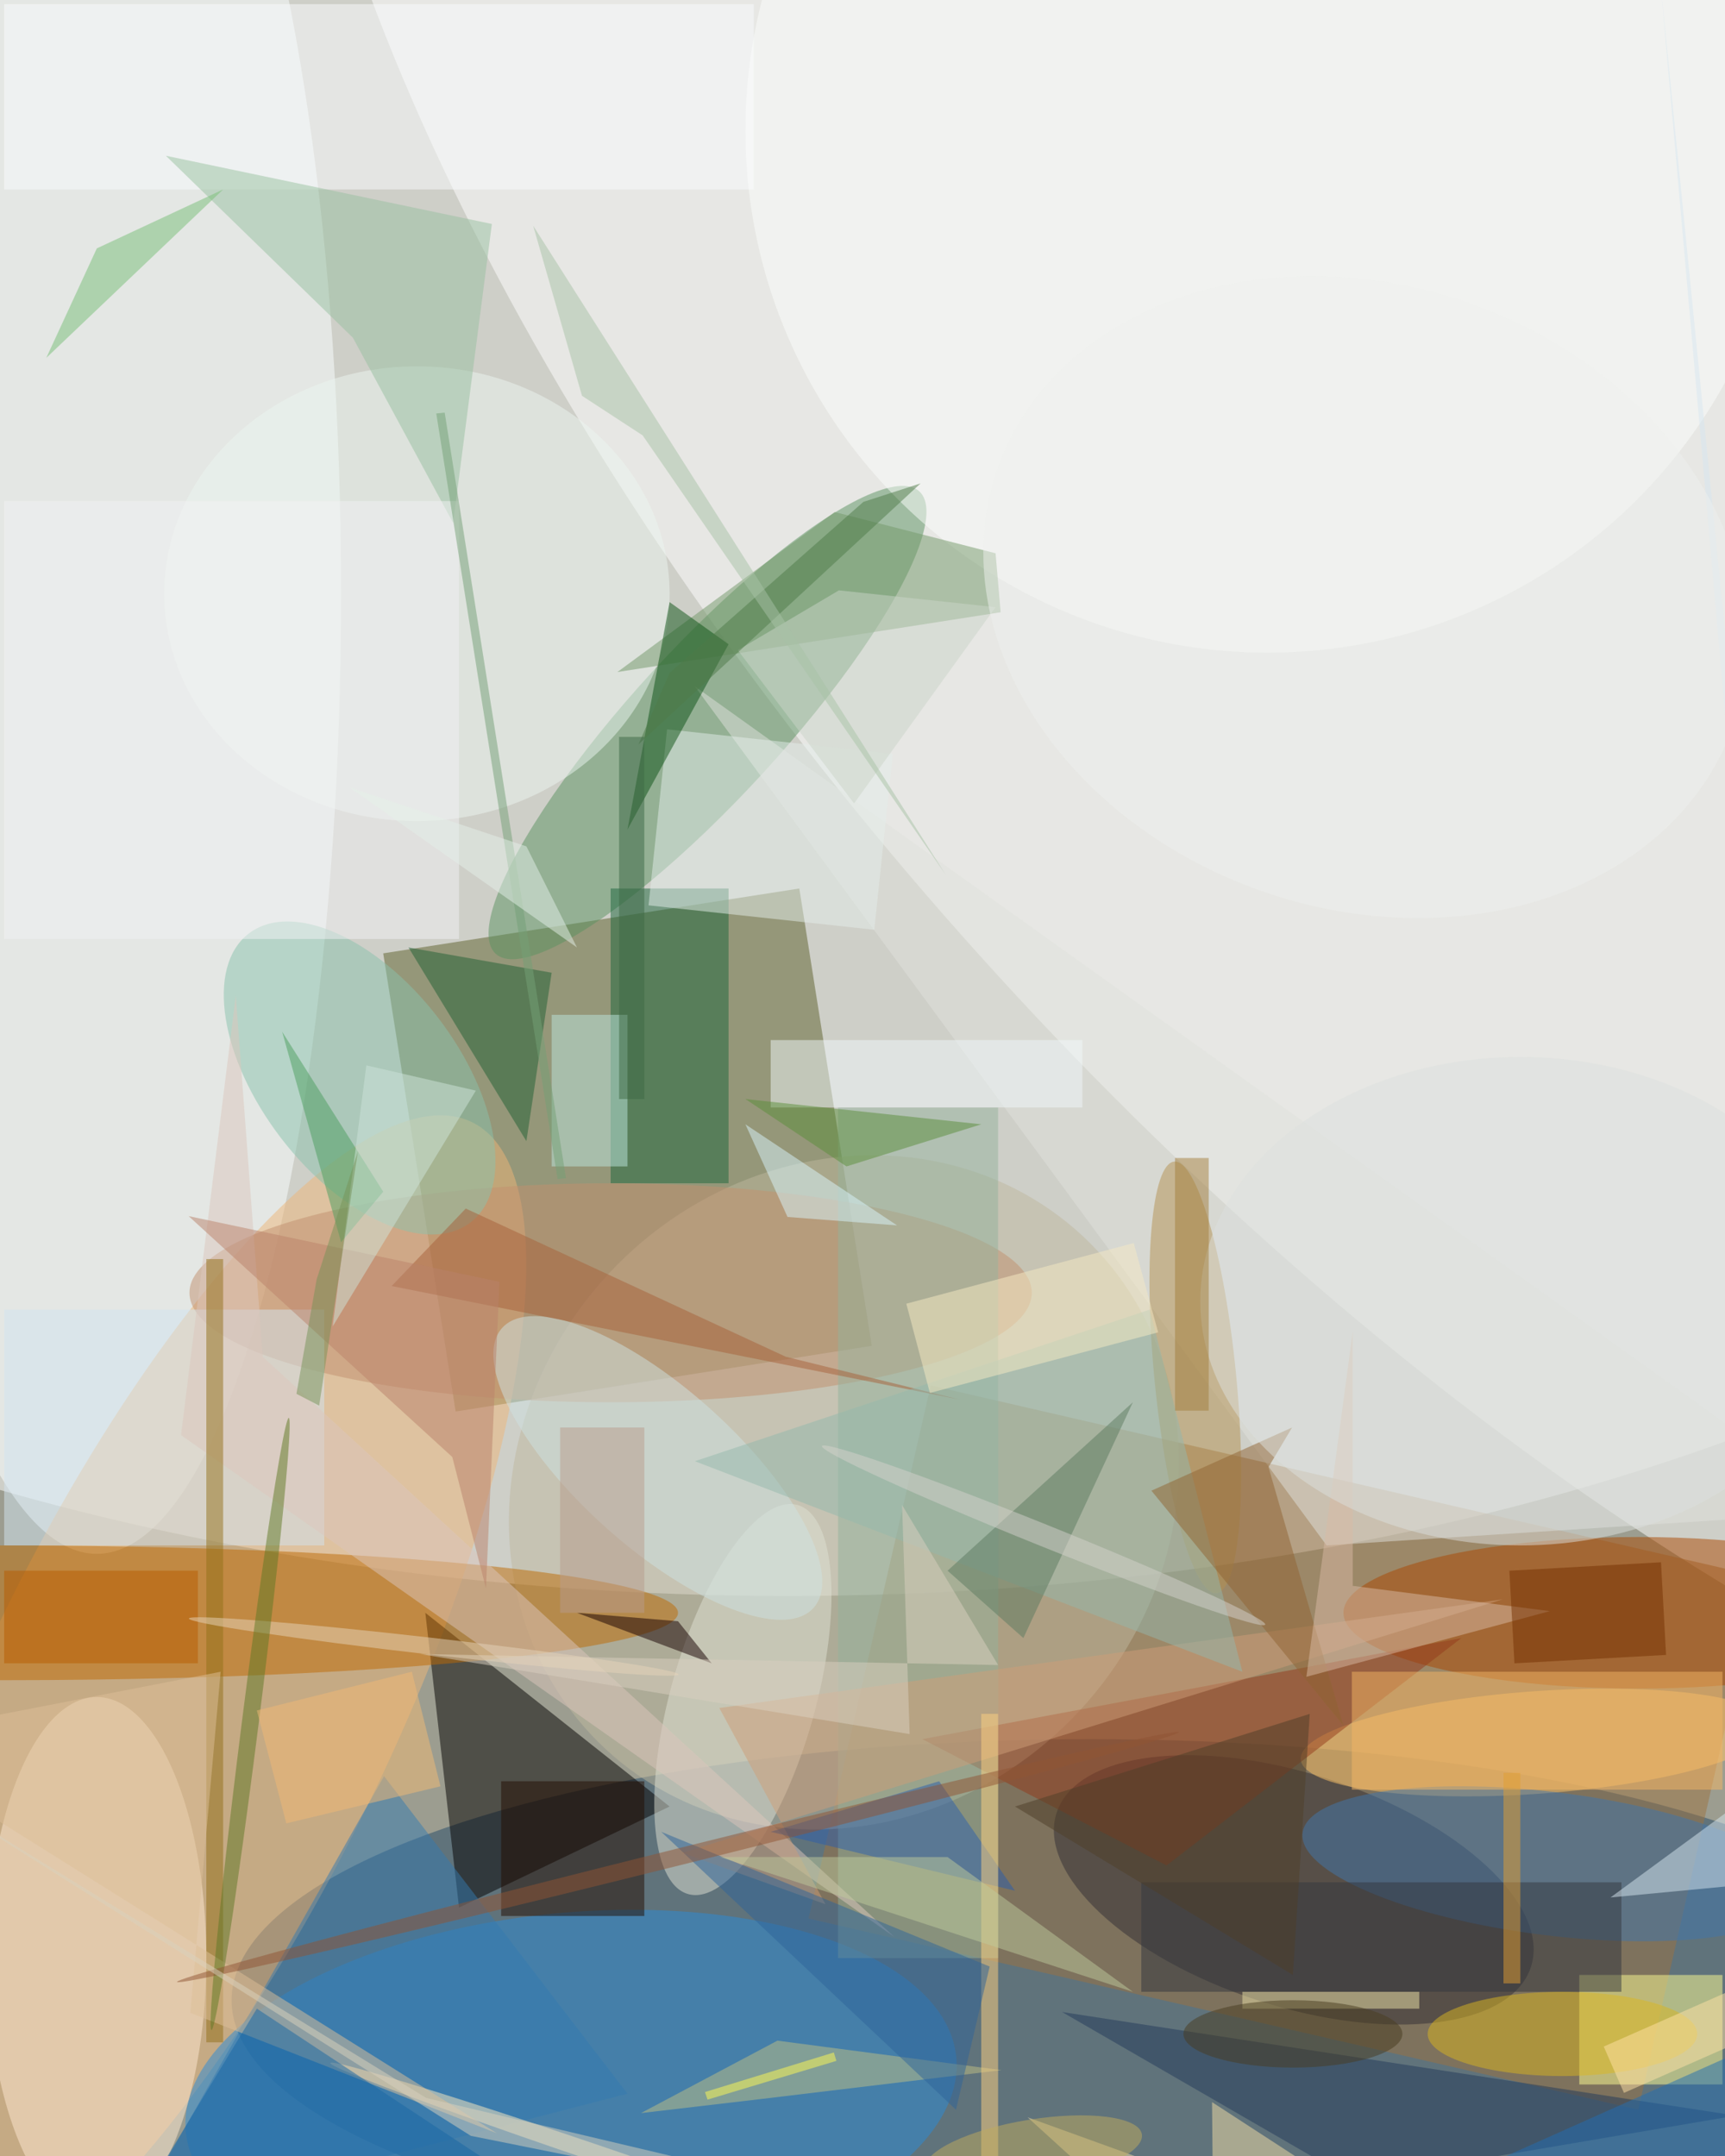 <svg xmlns="http://www.w3.org/2000/svg" viewBox="0 0 1120 1400"><defs/><filter id="a"><feGaussianBlur stdDeviation="12"/></filter><rect width="100%" height="100%" fill="#393b21"/><g filter="url(#a)"><g fill-opacity=".5" transform="translate(2.7 2.7) scale(5.469)"><circle cx="114" cy="108" r="204" fill="#fff"/><ellipse cx="93" cy="77" fill="#fff" rx="203" ry="112"/><ellipse cx="129" cy="237" fill="#254866" rx="102" ry="31"/><path fill="#5d612b" d="M94.4 105l8.6 54.3-49.4 7.8-8.6-54.4z"/><circle r="1" fill="#fff" transform="matrix(136.968 149.829 -66.86 61.121 185 54.4)"/><path fill="#9d7241" d="M95.5 227.3L110 164l98.4 22.7L194 250z"/><ellipse cx="11" cy="70" fill="#faffff" rx="29" ry="114"/><circle r="1" fill="#efb779" transform="matrix(-34.031 69.861 -21.939 -10.687 21.5 202.6)"/><circle r="1" fill="#5b9261" transform="matrix(-25.151 27.448 -6.568 -6.019 83.5 85.3)"/><path fill="#030000" d="M79 214l-29-23 4 35z"/><circle r="1" fill="#2a8cd8" transform="matrix(-45.732 4.44 -2.086 -21.484 67.3 248.2)"/><circle r="1" fill="#beb89f" transform="matrix(27.914 25.987 -28.339 30.441 99.7 176.7)"/><ellipse cy="191" fill="#bf6a03" rx="80" ry="8"/><circle r="1" fill="#322e35" transform="matrix(-28.157 -9.149 4.262 -13.116 153.1 223.9)"/><ellipse cx="11" cy="232" fill="#ffead3" rx="13" ry="31"/><ellipse cx="194" cy="191" fill="#ab4800" rx="35" ry="9"/><path fill="#ffff94" d="M187 234h17v13h-17z"/><circle cx="150" cy="15" r="62" fill="#fcfefd"/><circle r="1" fill="#ffc568" transform="matrix(-27.971 2.003 -.435 -6.072 181.9 206.4)"/><path fill="#1c663d" d="M72 105h14v35H72z"/><ellipse cx="49" cy="70" fill="#ecf6f1" rx="30" ry="27"/><ellipse cx="72" cy="153" fill="#c3906f" rx="50" ry="13"/><path fill="#e1e3dc" d="M157 183l62-4L82 81z"/><circle r="1" fill="#8bc3ac" transform="matrix(-9.318 7.152 -13.163 -17.149 42.2 127.5)"/><circle r="1" fill="#4076ad" transform="matrix(-1.049 8.437 -29.552 -3.675 183.7 220.8)"/><circle r="1" fill="#e0e3d5" transform="matrix(-6.492 23.097 -8.277 -2.327 87.7 201.3)"/><circle r="1" fill="#b49351" transform="rotate(84.4 -19.2 159.5) scale(25.74 4.85)"/><path fill="#943a1b" d="M173 194l-64 12 29 15z"/><path fill="#739969" d="M117.7 65.2l.6 7-45.5 7.1 25.8-19z"/><path fill="#94b39d" d="M99 131h19v101H99z"/><path fill="#d2e4f1" d="M0 155h38v28H0z"/><path fill="#223b5a" d="M182 271H86l119.6-20.3-80-12.3z"/><path fill="#dcc7bc" d="M105.7 229.5l-75-68.9-3.2-42.9-6.5 52.2z"/><path fill="#c0c185" d="M91.8 241.8l-16.2 8.6 14.5-1.7 28.3-3.4z"/><path fill="#fafdfe" d="M0 0h89v22H0z"/><path fill="#220c00" d="M59 211h17v16H59z"/><path fill="#e5eeeb" d="M105.5 89l-2.2 20.9-26.8-2.9 2.2-20.9z"/><path fill="#0d5314" d="M86 76L74 98l5-27z"/><circle r="1" fill="#cee3e2" transform="matrix(-6.274 6.978 -18.484 -16.619 77.6 173.8)"/><path fill="#99c1a1" d="M41.4 39.6L19.2 18l38.7 8.1-4.6 35.5z"/><path fill="#357ab0" d="M-14.5 271l30.2-8.7 29.4-51.9L74 248.1z"/><path fill="#cf9e78" d="M177.9 189.4l-93 12.9 12.6 23.3-17-6.1z"/><circle r="1" fill="#ffecc1" transform="matrix(-.321 .947 -31.085 -10.549 69.8 255)"/><path fill="#f1f9fa" d="M91 123h37v8H91z"/><path fill="#206135" d="M48 112l17 3-3 20z"/><ellipse cx="185" cy="241" fill="#dab620" rx="16" ry="5"/><path fill="#937119" d="M24 149h2v93h-2z"/><path fill="#f2f3f5" d="M0 59h54v52H0z"/><path fill="#bce6df" d="M65 120h9v18h-9z"/><path fill="#33363f" d="M135 223h57v13h-57z"/><path fill="#a7603b" d="M113.5 165.7l-20.7-5.1-38-17.6-8.8 9.2z"/><path fill="#95b8ad" d="M136 155l11 43-65-25z"/><path fill="#2d5fad" d="M111 211l-20 6 29 7z"/><path fill="#f3dfa7" d="M143.4 249.1l33.7 21.9-55.6-20.1 22.1 20.1z"/><path fill="#dfc199" d="M22.1 238.5l3.6-40.5-41.7 8.1 74.5 46.7z"/><path fill="#5c7b60" d="M112 186l9 8 13-28z"/><path fill="#f5b665" d="M160 198h44v14h-44z"/><path fill="#b95c00" d="M0 186h23v11H0z"/><path fill="#170000" d="M84 197l-4-5-12-1z"/><path fill="#dad0c1" d="M106.6 178.2l11.4 19-68.6-1.3 58.1 9.5z"/><path fill="#5a8f3b" d="M88 130l12 8 16-5z"/><path fill="#4d9f5e" d="M40 147l-7-25 12 19z"/><path fill="#ffd280" d="M116 203h2v53h-2z"/><path fill="#cbd5c8" d="M100.9 94.9L87.1 76.7l12-7.1 18.6 2z"/><path fill="#4e3e29" d="M155 203l-35 11 33 20z"/><path fill="#906533" d="M150.1 173.7l8.9 30.7-22.8-27.9 16.7-7.5z"/><path fill="#d7e7f0" d="M196.7-1.9l18.4 208.8-24.4 17.9 28.3-2.7z"/><path fill="#d8baa5" d="M154.6 198.6l5.5-41v30.2l23.4 3z"/><path fill="#ece2a9" d="M147 236h21v2h-21z"/><path fill="#f6eac5" d="M137 157.7l-27.1 7.2-2.8-10.6 27-7.2z"/><path fill="#bb826a" d="M58.8 151.7l-1.6 36.4-4-15.6-31.3-28.6z"/><circle r="1" fill="#e7d5ba" transform="matrix(.114 -.994 29.067 3.323 51 195)"/><path fill="#78bf77" d="M26 22L5 42l6-13z"/><path fill="#743000" d="M178.7 186l18-1 .6 11-18 1z"/><path fill="#cfe4db" d="M56 129l-13-3-4 31z"/><path fill="#75a176" d="M52.3 48.5l14.4 90.9-1 .1-14.4-90.9z"/><path fill="#236eb3" d="M210.8 241l-67.2 30h54.6l4.3-11z"/><path fill="#d8f4fc" d="M88 133l5 11 13 1z"/><path fill="#2e649a" d="M113 250l-35-33 39 16z"/><circle r="1" fill="#5f7925" transform="matrix(-.992 -.125 4.591 -36.345 29.2 204.2)"/><circle r="1" fill="#905535" transform="matrix(59.482 -14.831 .242 .97 80 220)"/><path fill="#bfcb9d" d="M134 236l-22-16H85z"/><path fill="#4e7b48" d="M108.8 56.9l-6.8 2.2-23 20.3-3.7 8.5z"/><path fill="#3c6944" d="M73 87h3v43h-3z"/><ellipse cx="153" cy="241" fill="#483c21" rx="13" ry="4"/><path fill="#a8c2a6" d="M62.8 26.3l5.8 20.2 7.2 4.7 36 52.2z"/><ellipse cx="180" cy="154" fill="#dce0df" rx="38" ry="29"/><path fill="#1966a4" d="M30 238l50 33H10z"/><circle r="1" fill="#d4d3cd" transform="matrix(-26.311 -10.603 .487 -1.209 123.4 181.8)"/><path fill="#ffe3a6" d="M192.3 248l-2.4-5.5 23.8-10.5 2.4 5.5z"/><path fill="#fffa52" d="M83.2 247.9l15.3-4.7.3 1-15.3 4.6z"/><path fill="#e5f0e8" d="M68 112L41 93l21 7z"/><path fill="#769359" d="M37.1 151.4L34.7 165l2.7 1.4 4.6-30.2z"/><path fill="#dbd2bf" d="M-16 208l66.1 40.6 94.6 22.4-89.3-17.9z"/><circle r="1" fill="#c0ac5f" transform="matrix(-.615 -3.796 12.87 -2.085 122.2 255)"/><path fill="#b99c8c" d="M66 169h10v22H66z"/><path fill="#a37e3c" d="M139 137h4v30h-4z"/><circle r="1" fill="#eff1ef" transform="matrix(43.697 15.179 -12.146 34.966 161.6 70.4)"/><path fill="#e29f33" d="M178 210h2v25h-2z"/><path fill="#f3ba75" d="M33.5 216L30 202.6l18.4-4.6 3.4 13.6z"/></g></g></svg>